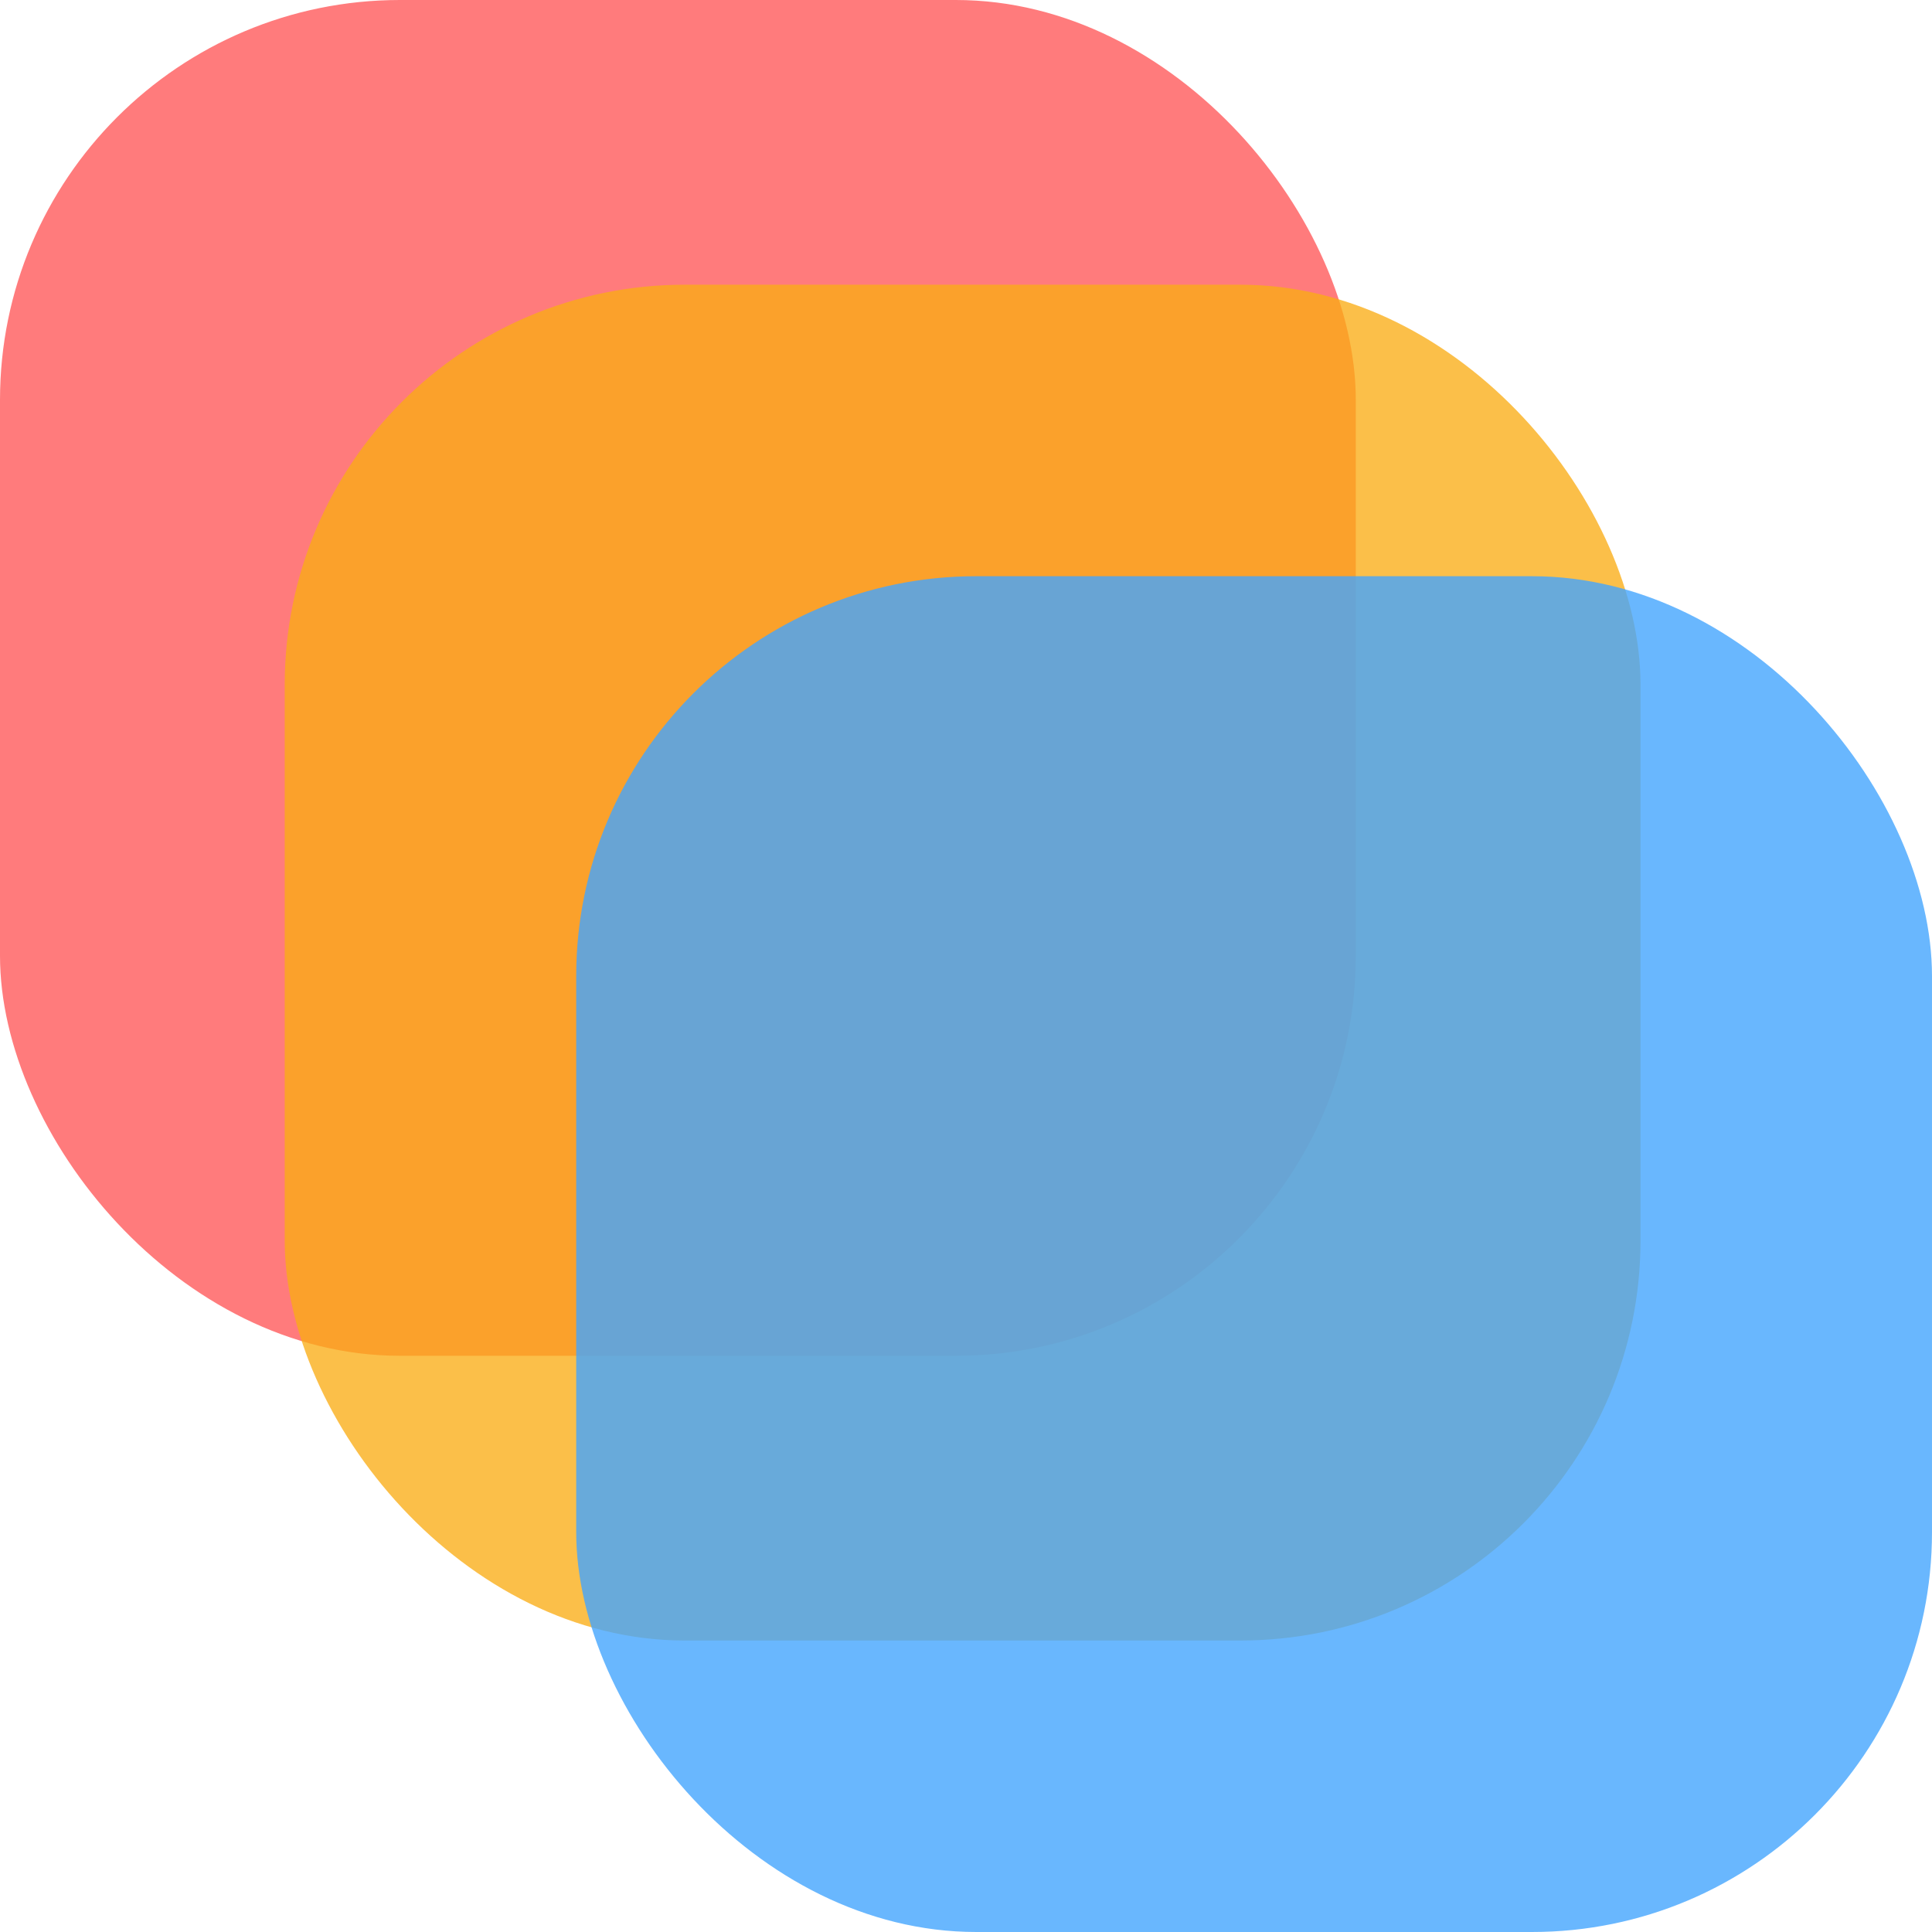 <svg width="285" height="285" viewBox="0 0 285 285" fill="none" xmlns="http://www.w3.org/2000/svg" xmlns:xlink="http://www.w3.org/1999/xlink">
	<desc>
			Created with Pixso.
	</desc>
	<defs/>
	<rect width="285" height="285"/>
	<rect id="矩形 1" rx="59" width="200" height="200" fill="#FF4D4F" fill-opacity="0.74"/>
	<rect id="矩形 1" x="42" y="42" rx="59" width="200" height="200" fill="#FAAD14" fill-opacity="0.77"/>
	<rect id="矩形 1" x="85" y="85" rx="59" width="200" height="200" fill="#44A5FE" fill-opacity="0.8"/>
</svg>

